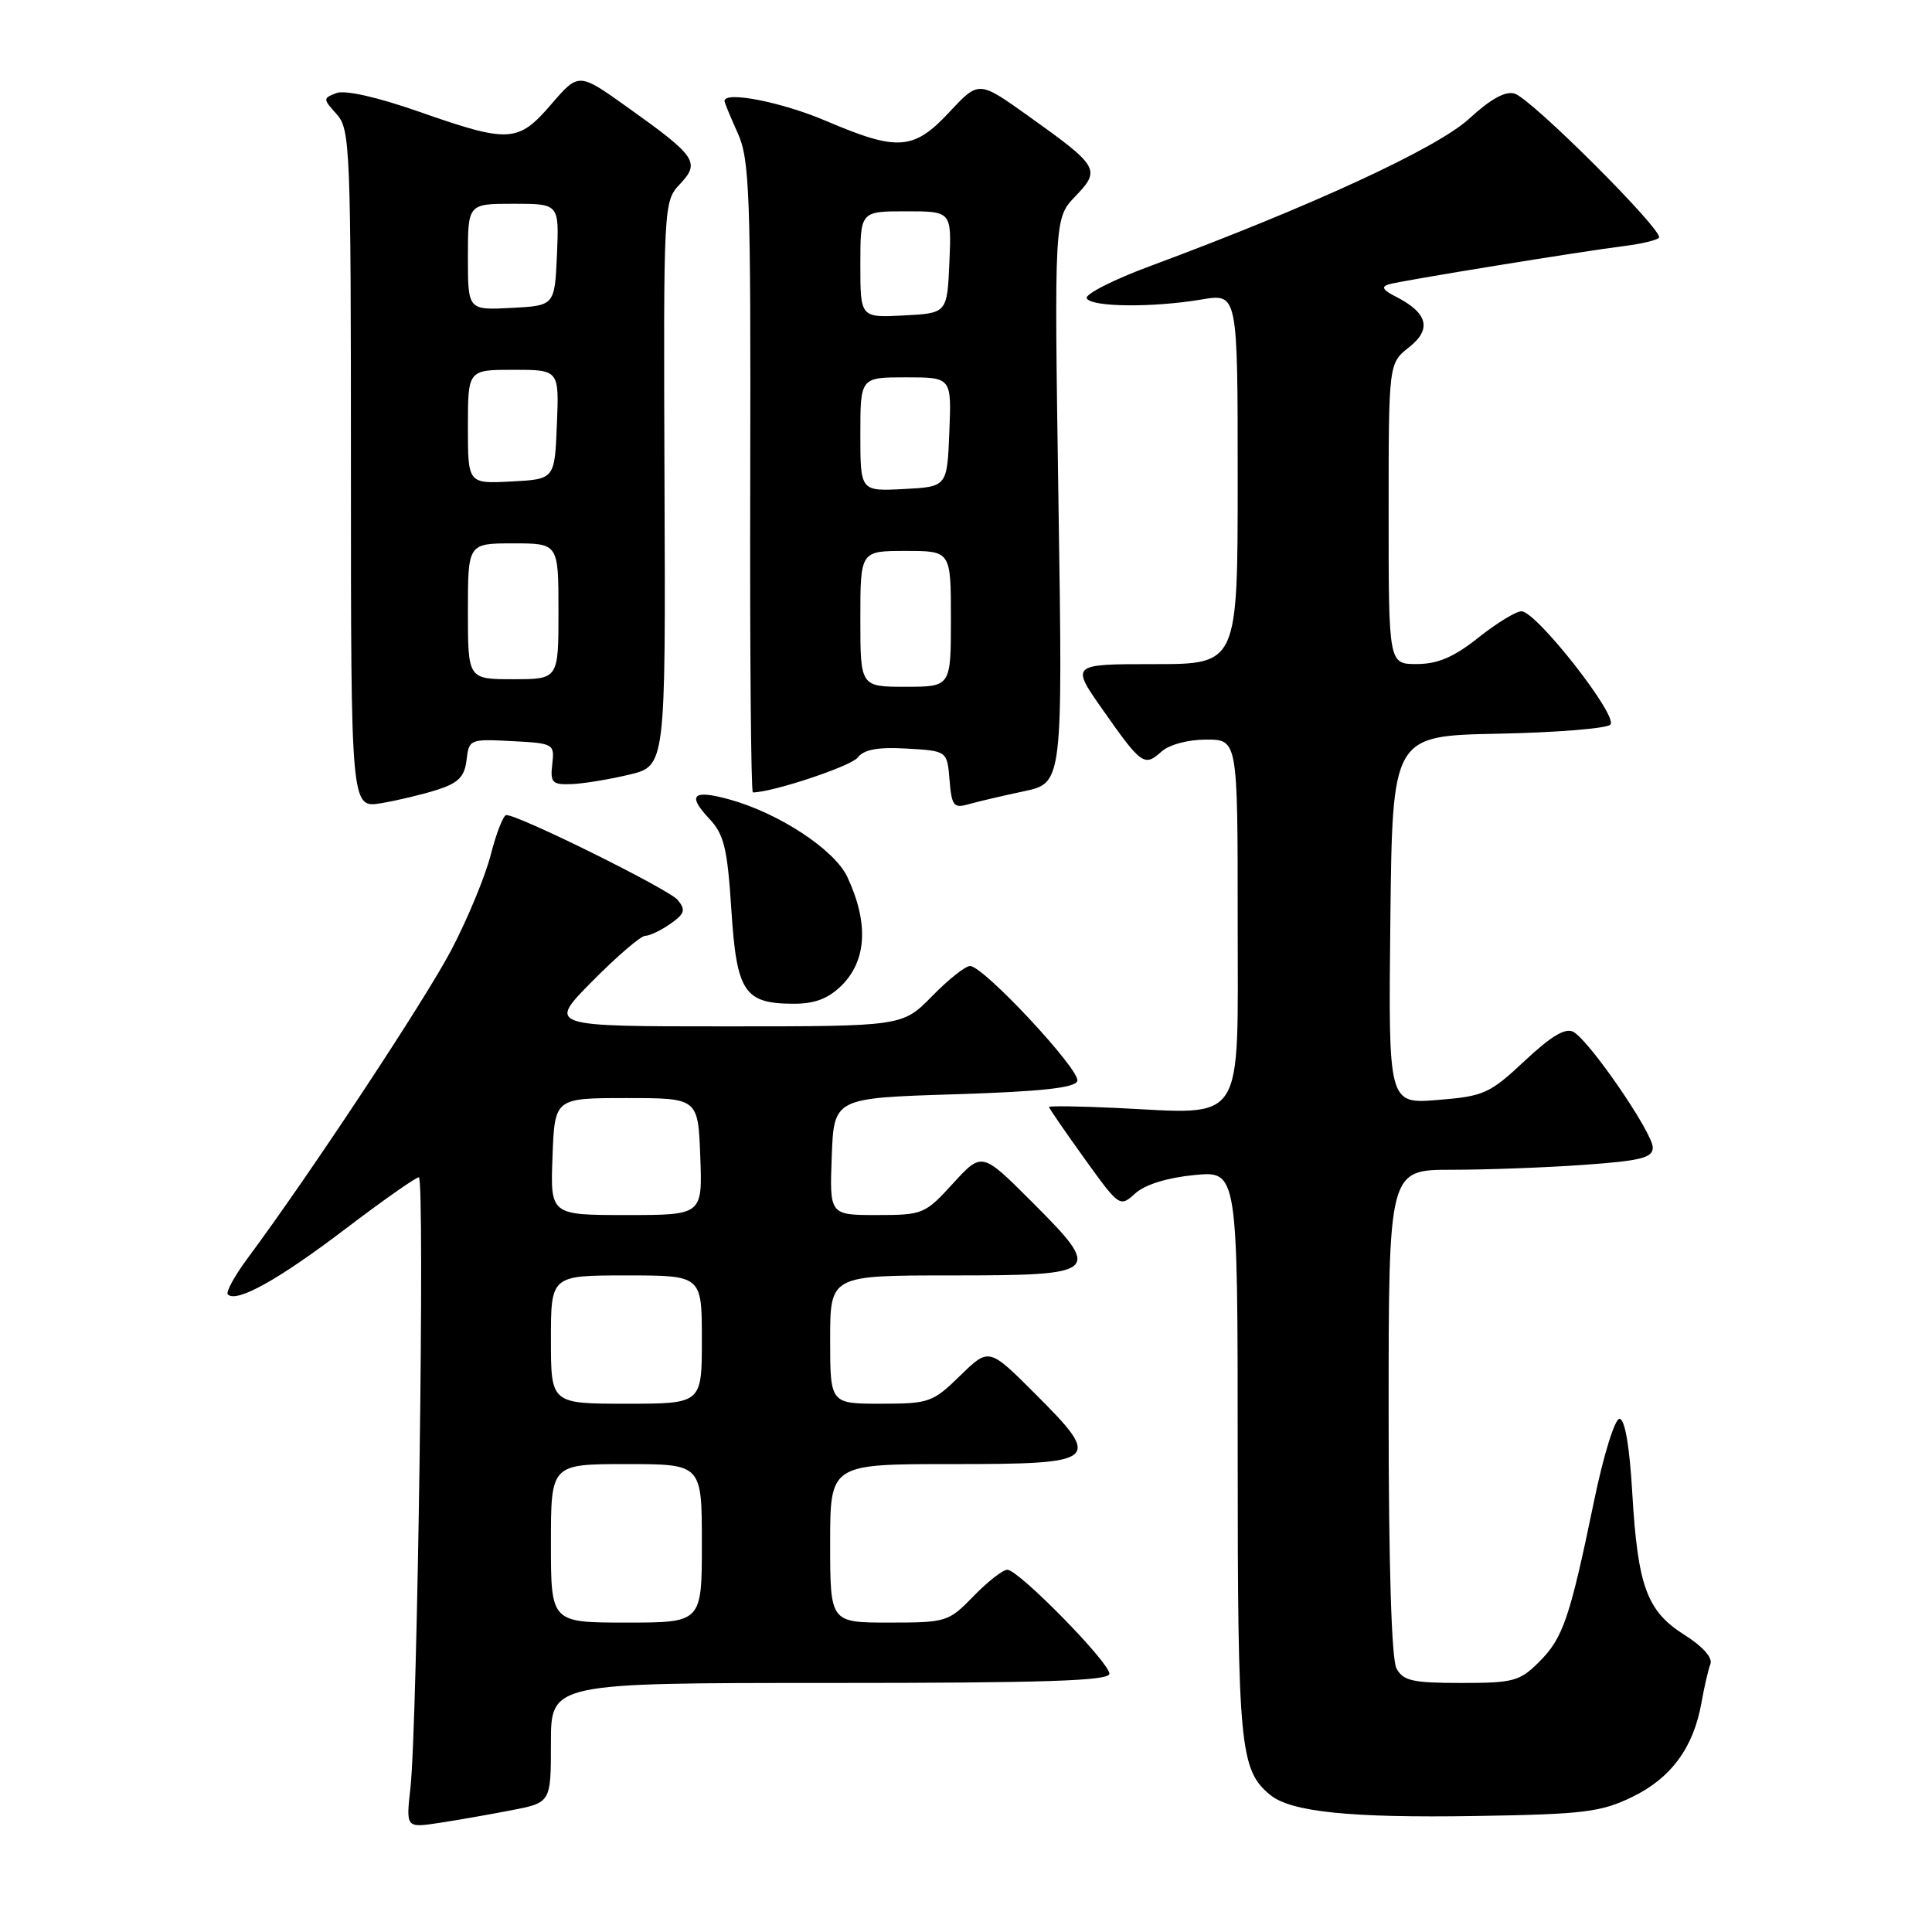 <?xml version="1.0" encoding="UTF-8" standalone="no"?>
<!DOCTYPE svg PUBLIC "-//W3C//DTD SVG 1.1//EN" "http://www.w3.org/Graphics/SVG/1.1/DTD/svg11.dtd" >
<svg xmlns="http://www.w3.org/2000/svg" xmlns:xlink="http://www.w3.org/1999/xlink" version="1.1" viewBox="0 0 256 256">
 <g >
 <path fill="currentColor"
d=" M 67.75 239.87 C 73.00 238.86 73.00 238.86 73.00 230.93 C 73.00 223.00 73.00 223.00 110.00 223.00 C 138.50 223.00 147.00 222.72 147.00 221.78 C 147.00 220.26 134.96 208.00 133.48 208.00 C 132.88 208.00 130.87 209.57 129.00 211.50 C 125.69 214.91 125.41 215.00 117.80 215.00 C 110.00 215.00 110.00 215.00 110.00 204.50 C 110.00 194.00 110.00 194.00 126.03 194.00 C 145.73 194.00 146.14 193.66 137.16 184.68 C 131.04 178.56 131.04 178.56 127.23 182.28 C 123.59 185.83 123.10 186.00 116.71 186.00 C 110.00 186.00 110.00 186.00 110.00 177.50 C 110.00 169.00 110.00 169.00 126.03 169.00 C 145.87 169.00 146.19 168.71 136.70 159.22 C 130.11 152.63 130.11 152.63 126.28 156.81 C 122.57 160.88 122.27 161.00 116.19 161.00 C 109.92 161.00 109.92 161.00 110.21 153.25 C 110.50 145.50 110.50 145.50 126.42 145.00 C 137.95 144.64 142.45 144.15 142.75 143.24 C 143.22 141.84 130.32 128.00 128.54 128.00 C 127.92 128.00 125.65 129.80 123.50 132.00 C 119.59 136.00 119.59 136.00 96.08 136.00 C 72.56 136.00 72.56 136.00 78.50 130.00 C 81.77 126.70 84.91 124.00 85.50 124.00 C 86.08 124.00 87.58 123.28 88.83 122.41 C 90.74 121.07 90.89 120.57 89.80 119.25 C 88.62 117.83 68.78 108.00 67.09 108.00 C 66.70 108.00 65.77 110.36 65.03 113.25 C 64.29 116.14 61.92 121.85 59.77 125.94 C 56.25 132.62 40.96 155.76 32.80 166.74 C 31.07 169.08 29.89 171.23 30.19 171.52 C 31.34 172.67 36.89 169.58 45.63 162.94 C 50.65 159.12 55.09 156.00 55.50 156.00 C 56.32 156.00 55.32 228.37 54.39 236.86 C 53.79 242.21 53.79 242.21 58.15 241.55 C 60.54 241.19 64.86 240.43 67.75 239.87 Z  M 216.27 238.11 C 221.41 235.62 224.38 231.59 225.44 225.68 C 225.81 223.58 226.35 221.24 226.64 220.49 C 226.96 219.66 225.61 218.15 223.20 216.63 C 218.21 213.48 217.01 210.21 216.28 197.75 C 215.92 191.57 215.30 188.00 214.59 188.00 C 213.97 188.00 212.48 192.81 211.25 198.75 C 208.02 214.40 207.12 217.03 203.98 220.17 C 201.38 222.78 200.56 223.00 193.61 223.00 C 187.18 223.00 185.92 222.72 185.04 221.07 C 184.38 219.85 184.00 207.26 184.00 187.07 C 184.00 155.00 184.00 155.00 192.35 155.00 C 196.94 155.00 204.81 154.71 209.85 154.35 C 217.44 153.81 219.00 153.42 219.00 152.05 C 219.00 150.11 210.65 137.94 208.49 136.73 C 207.44 136.15 205.56 137.26 202.03 140.57 C 197.38 144.92 196.62 145.26 190.51 145.75 C 183.96 146.28 183.96 146.28 184.23 121.89 C 184.50 97.50 184.50 97.50 198.48 97.22 C 206.17 97.07 212.87 96.53 213.38 96.02 C 214.48 94.92 203.57 81.00 201.60 81.00 C 200.87 81.00 198.31 82.57 195.89 84.49 C 192.65 87.07 190.52 87.98 187.75 87.99 C 184.00 88.00 184.00 88.00 184.00 68.07 C 184.00 48.15 184.00 48.15 186.71 46.01 C 189.76 43.61 189.19 41.46 184.94 39.30 C 183.22 38.43 182.97 37.98 184.04 37.67 C 185.68 37.19 209.37 33.33 215.37 32.58 C 217.50 32.31 219.51 31.83 219.82 31.51 C 220.60 30.73 202.99 13.13 200.71 12.41 C 199.49 12.02 197.53 13.10 194.68 15.72 C 190.47 19.61 173.85 27.29 152.50 35.22 C 147.55 37.05 143.72 39.00 144.00 39.53 C 144.60 40.70 152.72 40.78 159.25 39.68 C 164.00 38.88 164.00 38.88 164.00 63.44 C 164.00 88.00 164.00 88.00 152.94 88.00 C 141.87 88.00 141.87 88.00 146.12 94.05 C 151.23 101.34 151.64 101.63 153.89 99.60 C 154.92 98.67 157.41 98.00 159.83 98.00 C 164.00 98.00 164.00 98.00 164.00 121.95 C 164.00 149.47 165.19 147.64 147.95 146.81 C 143.03 146.58 139.00 146.52 139.00 146.68 C 139.00 146.85 141.11 149.91 143.68 153.49 C 148.33 159.95 148.38 159.99 150.43 158.13 C 151.72 156.96 154.67 156.05 158.25 155.70 C 164.00 155.14 164.00 155.14 164.00 192.60 C 164.00 231.48 164.29 234.51 168.29 237.82 C 171.02 240.09 178.89 240.90 195.55 240.63 C 209.85 240.40 212.12 240.12 216.27 238.11 Z  M 111.55 130.55 C 114.86 127.23 115.11 122.25 112.27 116.19 C 110.57 112.58 103.19 107.73 96.65 105.93 C 91.80 104.59 91.02 105.33 93.97 108.47 C 95.94 110.56 96.38 112.37 96.91 120.56 C 97.61 131.50 98.62 133.00 105.24 133.00 C 108.00 133.00 109.79 132.30 111.55 130.55 Z  M 58.00 104.63 C 60.75 103.74 61.57 102.90 61.82 100.70 C 62.14 97.96 62.26 97.91 67.82 98.20 C 73.37 98.49 73.49 98.56 73.18 101.25 C 72.89 103.69 73.17 103.99 75.68 103.90 C 77.23 103.85 80.68 103.29 83.35 102.65 C 88.20 101.50 88.20 101.50 88.05 64.11 C 87.91 26.92 87.92 26.71 90.10 24.39 C 92.81 21.51 92.27 20.72 83.14 14.21 C 76.68 9.60 76.68 9.60 73.06 13.80 C 68.65 18.92 67.49 18.99 55.55 14.81 C 49.98 12.86 45.71 11.90 44.58 12.33 C 42.78 13.02 42.78 13.10 44.61 15.13 C 46.40 17.11 46.50 19.52 46.50 62.15 C 46.50 107.09 46.50 107.09 50.50 106.43 C 52.70 106.06 56.08 105.25 58.00 104.63 Z  M 135.66 104.85 C 140.82 103.76 140.82 103.76 140.25 66.35 C 139.69 28.93 139.69 28.93 142.50 26.00 C 145.88 22.47 145.64 22.06 136.22 15.34 C 129.69 10.68 129.69 10.68 125.81 14.84 C 121.07 19.92 118.97 20.08 109.47 16.03 C 103.60 13.52 96.00 12.03 96.00 13.38 C 96.00 13.59 96.79 15.50 97.75 17.63 C 99.33 21.13 99.49 25.50 99.41 63.25 C 99.35 86.21 99.51 105.00 99.76 105.00 C 102.33 105.00 112.77 101.53 113.65 100.38 C 114.48 99.31 116.31 98.97 120.15 99.19 C 125.50 99.50 125.50 99.50 125.82 103.35 C 126.10 106.78 126.37 107.13 128.32 106.57 C 129.52 106.23 132.82 105.45 135.66 104.85 Z  M 73.00 204.50 C 73.00 194.00 73.00 194.00 83.00 194.00 C 93.00 194.00 93.00 194.00 93.00 204.50 C 93.00 215.00 93.00 215.00 83.00 215.00 C 73.00 215.00 73.00 215.00 73.00 204.50 Z  M 73.00 177.50 C 73.00 169.00 73.00 169.00 83.00 169.00 C 93.00 169.00 93.00 169.00 93.00 177.50 C 93.00 186.00 93.00 186.00 83.00 186.00 C 73.00 186.00 73.00 186.00 73.00 177.50 Z  M 73.21 153.25 C 73.50 145.50 73.50 145.50 83.00 145.50 C 92.50 145.50 92.50 145.50 92.79 153.25 C 93.08 161.00 93.08 161.00 83.00 161.00 C 72.92 161.00 72.92 161.00 73.21 153.25 Z  M 62.00 81.00 C 62.00 72.00 62.00 72.00 68.00 72.00 C 74.00 72.00 74.00 72.00 74.00 81.00 C 74.00 90.00 74.00 90.00 68.00 90.00 C 62.00 90.00 62.00 90.00 62.00 81.00 Z  M 62.00 56.55 C 62.00 49.00 62.00 49.00 68.04 49.00 C 74.09 49.00 74.09 49.00 73.79 56.25 C 73.50 63.50 73.50 63.50 67.75 63.80 C 62.00 64.10 62.00 64.10 62.00 56.55 Z  M 62.00 34.05 C 62.00 27.00 62.00 27.00 68.05 27.00 C 74.09 27.00 74.09 27.00 73.80 33.75 C 73.50 40.50 73.50 40.50 67.75 40.80 C 62.00 41.10 62.00 41.10 62.00 34.05 Z  M 114.00 82.00 C 114.00 73.00 114.00 73.00 120.00 73.00 C 126.00 73.00 126.00 73.00 126.00 82.00 C 126.00 91.00 126.00 91.00 120.00 91.00 C 114.00 91.00 114.00 91.00 114.00 82.00 Z  M 114.00 57.55 C 114.00 50.00 114.00 50.00 120.04 50.00 C 126.09 50.00 126.09 50.00 125.79 57.25 C 125.50 64.50 125.50 64.50 119.75 64.80 C 114.00 65.10 114.00 65.10 114.00 57.55 Z  M 114.00 35.05 C 114.00 28.00 114.00 28.00 120.05 28.00 C 126.09 28.00 126.09 28.00 125.80 34.75 C 125.50 41.50 125.50 41.50 119.75 41.80 C 114.00 42.10 114.00 42.10 114.00 35.05 Z "/>
</g>
</svg>